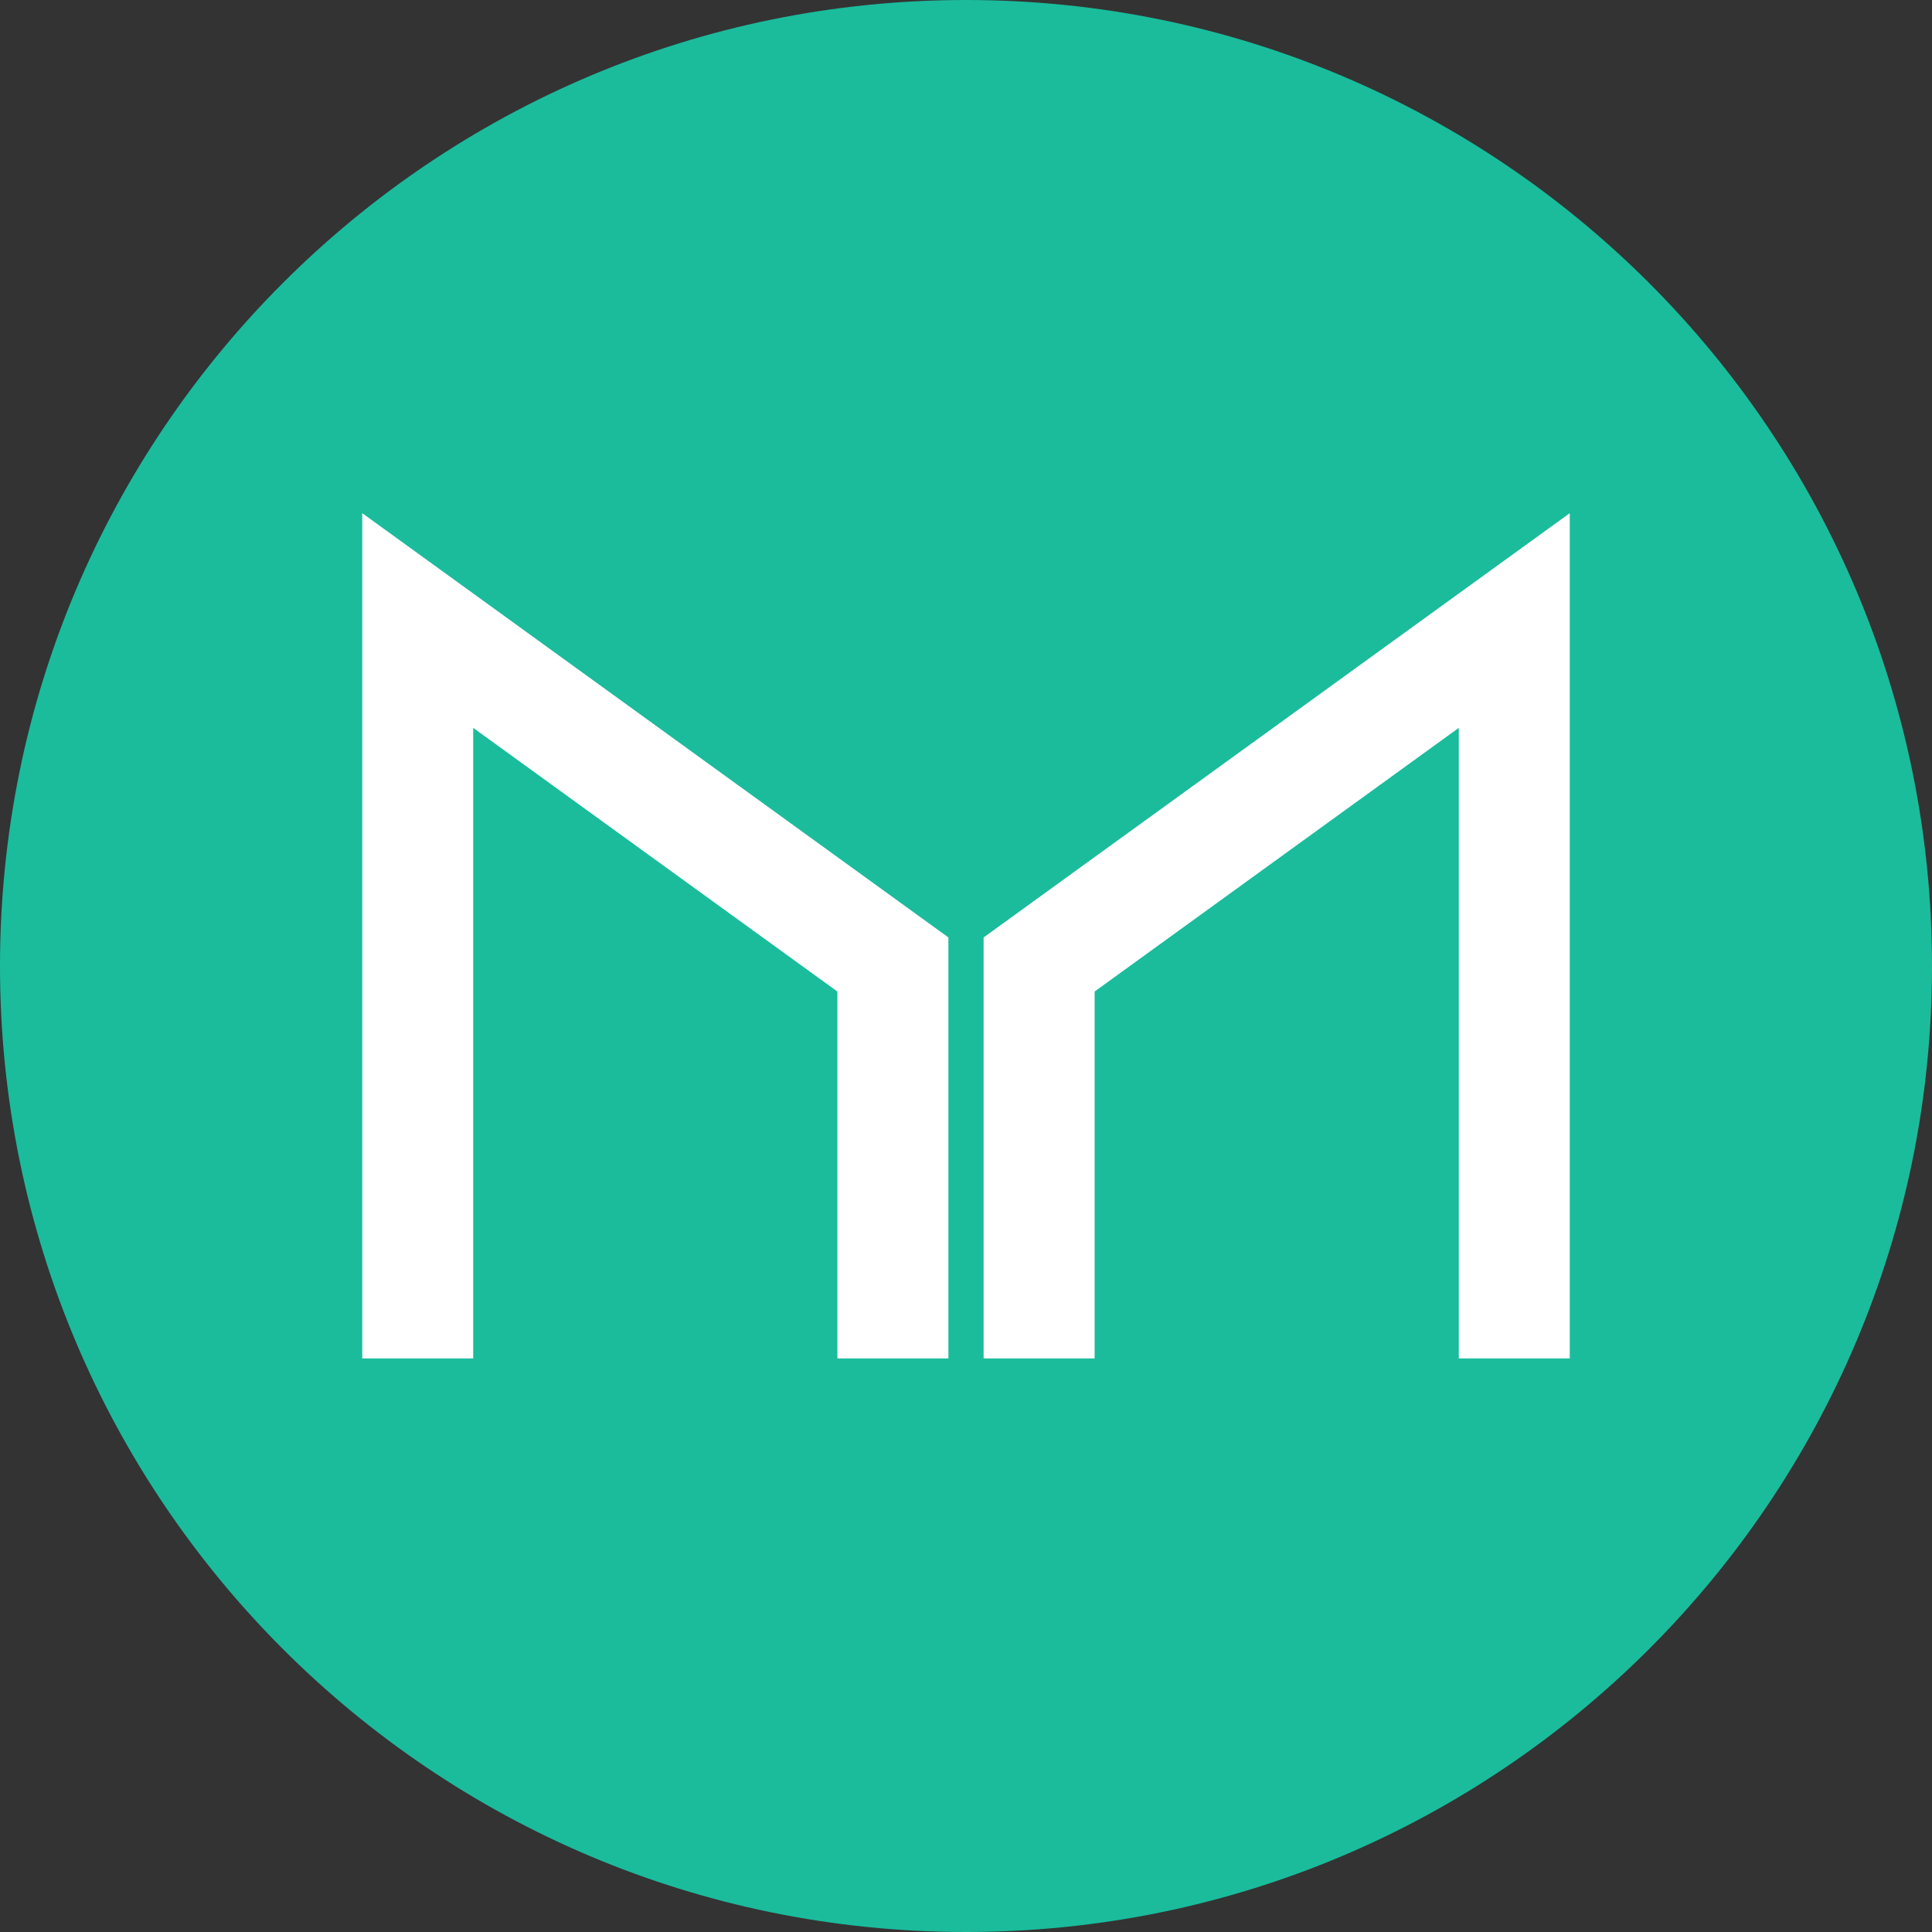 <svg width="42" height="42" viewBox="0 0 42 42" fill="none" xmlns="http://www.w3.org/2000/svg">
<rect x="0" y="0" width="42" height="42" fill="#333333" stroke="none"/>
<g clip-path="url(#clip0_7277_55614)">
<path d="M21 42C32.598 42 42 32.598 42 21C42 9.402 32.598 0 21 0C9.402 0 0 9.402 0 21C0 32.598 9.402 42 21 42Z" fill="#1ABC9C"/>
<path d="M10.287 15.823V29.531H7.875V11.156L20.617 20.379V29.531H18.204V21.555L10.287 15.823ZM23.796 21.555V29.531H21.383V20.379L34.125 11.156V29.531H31.713V15.823L23.796 21.555Z" fill="white"/>
</g>
<defs>
<clipPath id="clip0_7277_55614">
<rect width="42" height="42" fill="white"/>
</clipPath>
</defs>
</svg>
